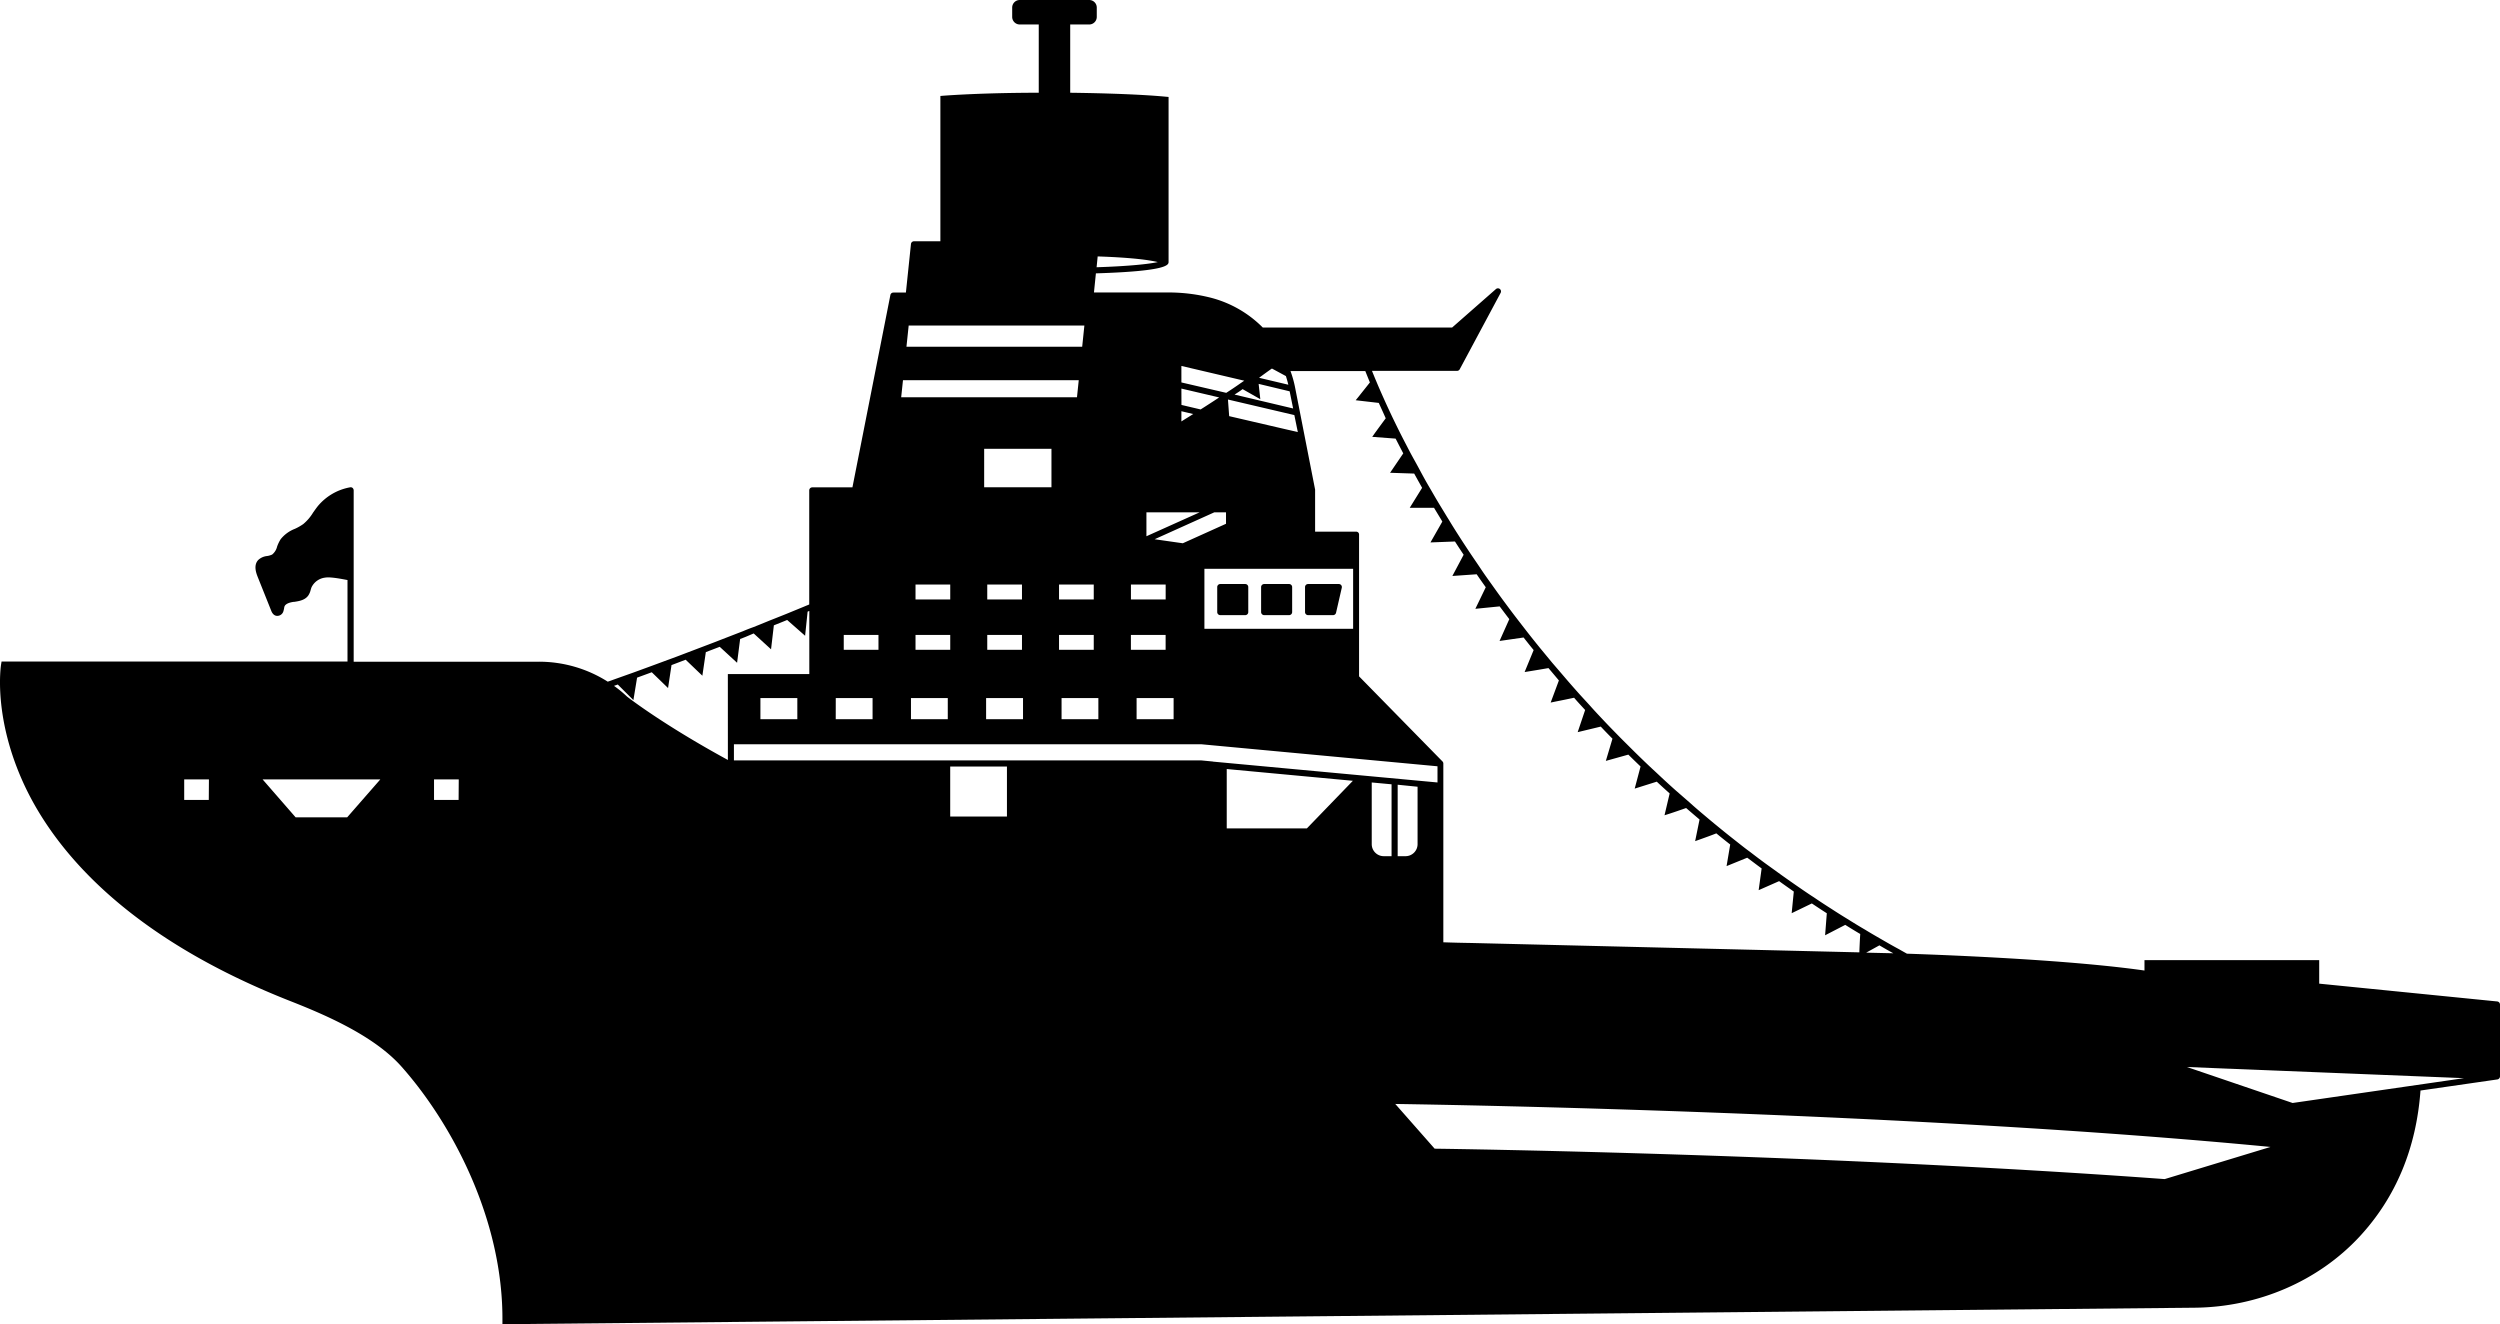 <svg xmlns="http://www.w3.org/2000/svg" viewBox="0 0 720 381.36"><g id="Layer_2" data-name="Layer 2"><g id="Layer_1-2" data-name="Layer 1"><path d="M719.21,288.42l-51.28-5.13v-6.78H617.61v3c-21.08-3-54.11-4.37-68.41-4.85h0c-.75-.42-1.51-.84-2.27-1.28-1.74-.93-3.46-1.92-5.18-2.92-1.53-.88-3.08-1.77-4.6-2.71-1.73-1-3.47-2.07-5.17-3.14q-2.22-1.35-4.41-2.78c-1.72-1.1-3.45-2.21-5.13-3.37-1.11-.7-2.18-1.44-3.27-2.18l-1-.69q-2.56-1.76-5.07-3.55c-1.38-1-2.77-2-4.16-3-1.65-1.19-3.3-2.44-4.92-3.69-1.39-1-2.74-2.09-4.1-3.16-1.61-1.27-3.21-2.53-4.78-3.83-1.37-1.11-2.7-2.22-4-3.32-1.57-1.32-3.11-2.62-4.62-4-1.34-1.16-2.67-2.32-4-3.48-1.51-1.35-3-2.7-4.44-4.06s-2.62-2.42-3.9-3.65c-1.45-1.39-2.87-2.76-4.26-4.15s-2.58-2.55-3.83-3.83-2.74-2.79-4.11-4.25-2.5-2.64-3.71-4-2.6-2.82-3.87-4.25-2.47-2.79-3.67-4.2-2.49-2.9-3.71-4.32l-3.58-4.34q-1.8-2.22-3.52-4.41c-1.17-1.51-2.33-3-3.48-4.5s-2.26-3-3.35-4.47-2.27-3.12-3.36-4.65-2.16-3-3.2-4.57-2.16-3.17-3.2-4.73-2.07-3.13-3.05-4.66-2.06-3.23-3-4.81l-.51-.81c-.81-1.35-1.64-2.69-2.43-4s-1.49-2.53-2.2-3.76l-.65-1.11c-1-1.7-1.89-3.35-2.77-5s-1.83-3.3-2.66-4.87c-.93-1.79-1.82-3.49-2.65-5.13s-1.67-3.37-2.41-4.9c-.91-1.93-1.74-3.71-2.46-5.33-.84-1.88-1.56-3.51-2.14-4.92-.53-1.23-.93-2.25-1.27-3.07h24.5a.86.86,0,0,0,.77-.46l11.78-22a.9.9,0,0,0-.21-1.11.89.89,0,0,0-1.13,0L418.22,94.32H363.67a32.55,32.55,0,0,0-15-8.59,49.69,49.69,0,0,0-12.22-1.5H315.06l.56-5.5c20.93-.65,20.93-2.48,20.93-3.34V27.92l-.8-.07c-6.44-.61-16.44-1-27.53-1.14V7.05h5.47a2.18,2.18,0,0,0,2.18-2.16V2.16A2.18,2.18,0,0,0,313.69,0h-20a2.18,2.18,0,0,0-2.18,2.16V4.89a2.18,2.18,0,0,0,2.18,2.16h5.47V26.71c-10.55,0-20.46.35-27.51.86l-.82.07V69.49h-7.6a.87.87,0,0,0-.87.77l-1.46,14h-3.61a.87.87,0,0,0-.86.7l-10.93,55.4H233.94a.87.87,0,0,0-.88.88v32.84l-.28.13-.56.22-.81.34-4.87,2-1.32.53c-1.19.47-2.37.95-3.53,1.4L218.51,180l-1.64.65c-1,.36-2,.75-2.9,1.14l-.63.24-6.22,2.41-1.3.51h0l-8.41,3.2c-1.76.68-3.47,1.32-5.1,1.91l-4.68,1.73-5.22,1.91-5.87,2.09c-.52.2-1,.37-1.51.53a37,37,0,0,0-19.87-5.75h-53.3V141.21a1,1,0,0,0-.32-.69.84.84,0,0,0-.72-.17,15.69,15.69,0,0,0-9.3,5.43c-.47.59-.91,1.23-1.35,1.84a13.1,13.1,0,0,1-2.83,3.31,14.82,14.82,0,0,1-2.43,1.38,9.66,9.66,0,0,0-4.09,3,11,11,0,0,0-1,2.06,4.25,4.25,0,0,1-1.44,2.34,5.29,5.29,0,0,1-1.42.42,4.39,4.39,0,0,0-2.6,1.16c-1.44,1.55-.53,3.87-.14,4.87l3.86,9.65c.14.38.6,1.52,1.71,1.56A1.83,1.83,0,0,0,81.63,176c.08-.27.14-.53.19-.79a2.71,2.71,0,0,1,.1-.51c.3-.86,1.59-1.21,2.62-1.36h.18c1.39-.21,3.13-.48,4.09-1.87a4.89,4.89,0,0,0,.67-1.61c.09-.25.14-.49.25-.74a5,5,0,0,1,3.86-2.76c1.39-.25,4,.23,5.91.58l.58.11v23.47H.45l-.12.74c-.11.62-2.39,15.43,6.76,35,8.42,17.92,28.58,43.26,76.82,62.17,10.79,4.24,24.18,10.21,31.79,18.83,14.18,16,29.24,43.67,29,73.21v.9l487.36-4.75c18.26-.18,35.55-7.63,47.46-20.44,10.46-11.28,16.37-25.43,17.58-42.11l22.12-3.19A.91.91,0,0,0,720,310V289.3A.9.9,0,0,0,719.21,288.42ZM316.13,73.85c10.35.35,15.15,1.1,17.31,1.63-2.51.55-8.1,1.18-17.62,1.49Zm-256,156.54H53.05v-5.92h7.12Zm39.86,5H85.14l-9.51-10.92h33.9Zm32.09-5H125v-5.92h7.12Zm409.19,41.87c1.33.79,2.69,1.56,4,2.28l-3.16-.07-4.64-.11ZM393.21,106.87c.32.81.76,1.91,1.32,3.27-1,1.28-2.07,2.6-3.09,3.9l-1,1.23,6.65.77c.61,1.35,1.3,2.83,2,4.43-1,1.35-2,2.71-3,4.08l-.89,1.26,6.74.51c.69,1.35,1.43,2.78,2.2,4.25l-3.8,5.59,6.95.23c.72,1.32,1.49,2.69,2.28,4.1l-3.57,5.76h7l2.18,3.6.21.37-3.42,6,7.06-.27c.81,1.27,1.64,2.53,2.5,3.82l-3.25,6.11,7-.49c.85,1.25,1.72,2.48,2.62,3.74l-3,6.21,7-.7c.92,1.21,1.83,2.44,2.78,3.67l-2.81,6.29,6.92-1c.95,1.2,1.9,2.41,2.9,3.62l-2.6,6.33,1.55-.25c1.77-.28,3.53-.58,5.32-.89,1,1.17,2,2.37,3,3.56l-2.37,6.37,1.53-.32c1.72-.33,3.48-.7,5.22-1.07,1,1.18,2.11,2.35,3.18,3.53l-2.15,6.38,6.65-1.6q1.63,1.74,3.37,3.48l-1.91,6.4,6.48-1.81c1.16,1.14,2.32,2.28,3.52,3.42l-1.69,6.37,6.36-2c1.21,1.14,2.46,2.27,3.71,3.39l-1.48,6.29,1.48-.47c1.56-.51,3.18-1.07,4.74-1.62,1.27,1.09,2.55,2.2,3.87,3.31l-1.27,6.23,1.46-.52c1.57-.56,3.1-1.11,4.64-1.72h0c1.3,1.07,2.65,2.16,4,3.21l-1.05,6.22,5.95-2.42c1.37,1,2.76,2.09,4.15,3.09l-.86,6.26,5.89-2.6c1.38,1,2.81,2,4.23,3L516,263l5.81-2.81q2.14,1.44,4.31,2.83l-.49,6.34,5.8-3c1.42.89,2.88,1.79,4.32,2.63-.11,1.65-.18,3.29-.25,4.92v.37l-111.72-2.7q-4.1-.06-8.1-.2V219.89a.86.86,0,0,0-.27-.62l-24-24.48V154a.82.82,0,0,0-.87-.88H378.75V141L373,111.67a30.37,30.37,0,0,0-1.34-4.8Zm-46.34,56.95H389.7V181.1H346.87Zm-6.22-7.36-8.12-1.16,17.19-7.75h3.37v3.3Zm13-41.4,19.12,4.48,1,4.9L354,119.85Zm12.69-8.91,4,2.16c.26.82.49,1.65.7,2.49l-8.43-2C363.79,107.94,365.06,107,366.29,106.15Zm5.08,6.55,1,4.94-16.87-4c.79-.51,1.57-1,2.32-1.57h0l5.1,2.9-.48-4.41Zm-31.18-7.31,18.1,4.25-1.05.72q-2,1.41-4.13,2.78l-12.92-3Zm0,6.52,10.88,2.55c-.76.51-1.51,1-2.27,1.49l-.28.18c-.93.61-1.84,1.19-2.79,1.79h0l-5.52-1.3Zm0,6.52,3.41.81-.23.14c-1,.65-2.11,1.3-3.18,2Zm-10.07,29.12h15.33l-15.33,6.89Zm-4.46,20.79h10v4.31h-10ZM338,201.05v6.08H327.34v-6.08Zm-12.3-18.19h10v4.29h-10Zm-9.37,18.19v6.08h-10.6v-6.08ZM305,187.15v-4.29h10v4.29Zm10-14.5H305v-4.31h10Zm-53.3-78.89H312.3l-.63,6.1H261.06Zm-1.64,15.73h50.62l-.51,4.92H259.54Zm34.27,73.37v4.29h-10v-4.29Zm-10-10.21v-4.31h10v4.31Zm10.3,28.4v6.08H284v-6.08Zm-11.19-60.72V129.26h19.38v11.07Zm-19.77,46.82v-4.29h10v4.29Zm9.29,13.9v6.08H262.36v-6.08Zm-9.29-28.4v-4.31h10v4.31ZM243,182.86h10v4.29H243Zm-2.3,18.19H251.3v6.08H240.69Zm-31.07,17.82c-18.88-10.3-28.79-18.05-29.05-18.26a34.48,34.48,0,0,0-3.75-3.08l.28-.1.81-.29,4.5,4.49,1.06-6.47,4.23-1.55,4.69,4.55,1-6.64h0l.07,0,4-1.52,4.81,4.61,1-6.8,4-1.53,5,4.6.88-6.85,1.55-.6,2.35-1h0l5,4.57.81-6.9c1.25-.51,2.53-1,3.83-1.55l5.17,4.55.72-6.94.49-.21v18.19H209.62Zm20-17.82v6.08H219v-6.08ZM290,235.17H273.66V220.76H290Zm59.31-15.85L346,219H211.37v-4.66H345.9L414,220.69v4.66l-64.62-6h0Zm58.95,7.26v16.54a3.46,3.46,0,0,1-3.46,3.46h-2.27V226Zm-31.88,12H353.3v-17.1l36.33,3.39Zm24.39,8h-2.27a3.46,3.46,0,0,1-3.44-3.46V225.35l5.71.53Zm222.66,93c-97.39-7.14-203-8.67-210.25-8.76l-11.34-12.88c17.66.27,149.35,2.5,252.07,12.38Zm36.84-21.92-30.46-10.37,12.11.5h.19l67.51,2.72Z"/><path d="M358.63,168.2h-7.19a.88.88,0,0,0-.88.88v7.2a.88.88,0,0,0,.88.88h7.19a.87.87,0,0,0,.87-.88v-7.2A.87.87,0,0,0,358.63,168.2Z"/><path d="M371.26,168.2h-7.19a.89.89,0,0,0-.87.88v7.2a.89.89,0,0,0,.87.88h7.19a.88.88,0,0,0,.88-.88v-7.2A.88.88,0,0,0,371.26,168.2Z"/><path d="M385.57,168.2h-8.84a.88.88,0,0,0-.88.88v7.2a.88.88,0,0,0,.88.88h7.19a.89.89,0,0,0,.86-.68l1.65-7.19a.87.87,0,0,0-.86-1.09Z"/></g></g></svg>